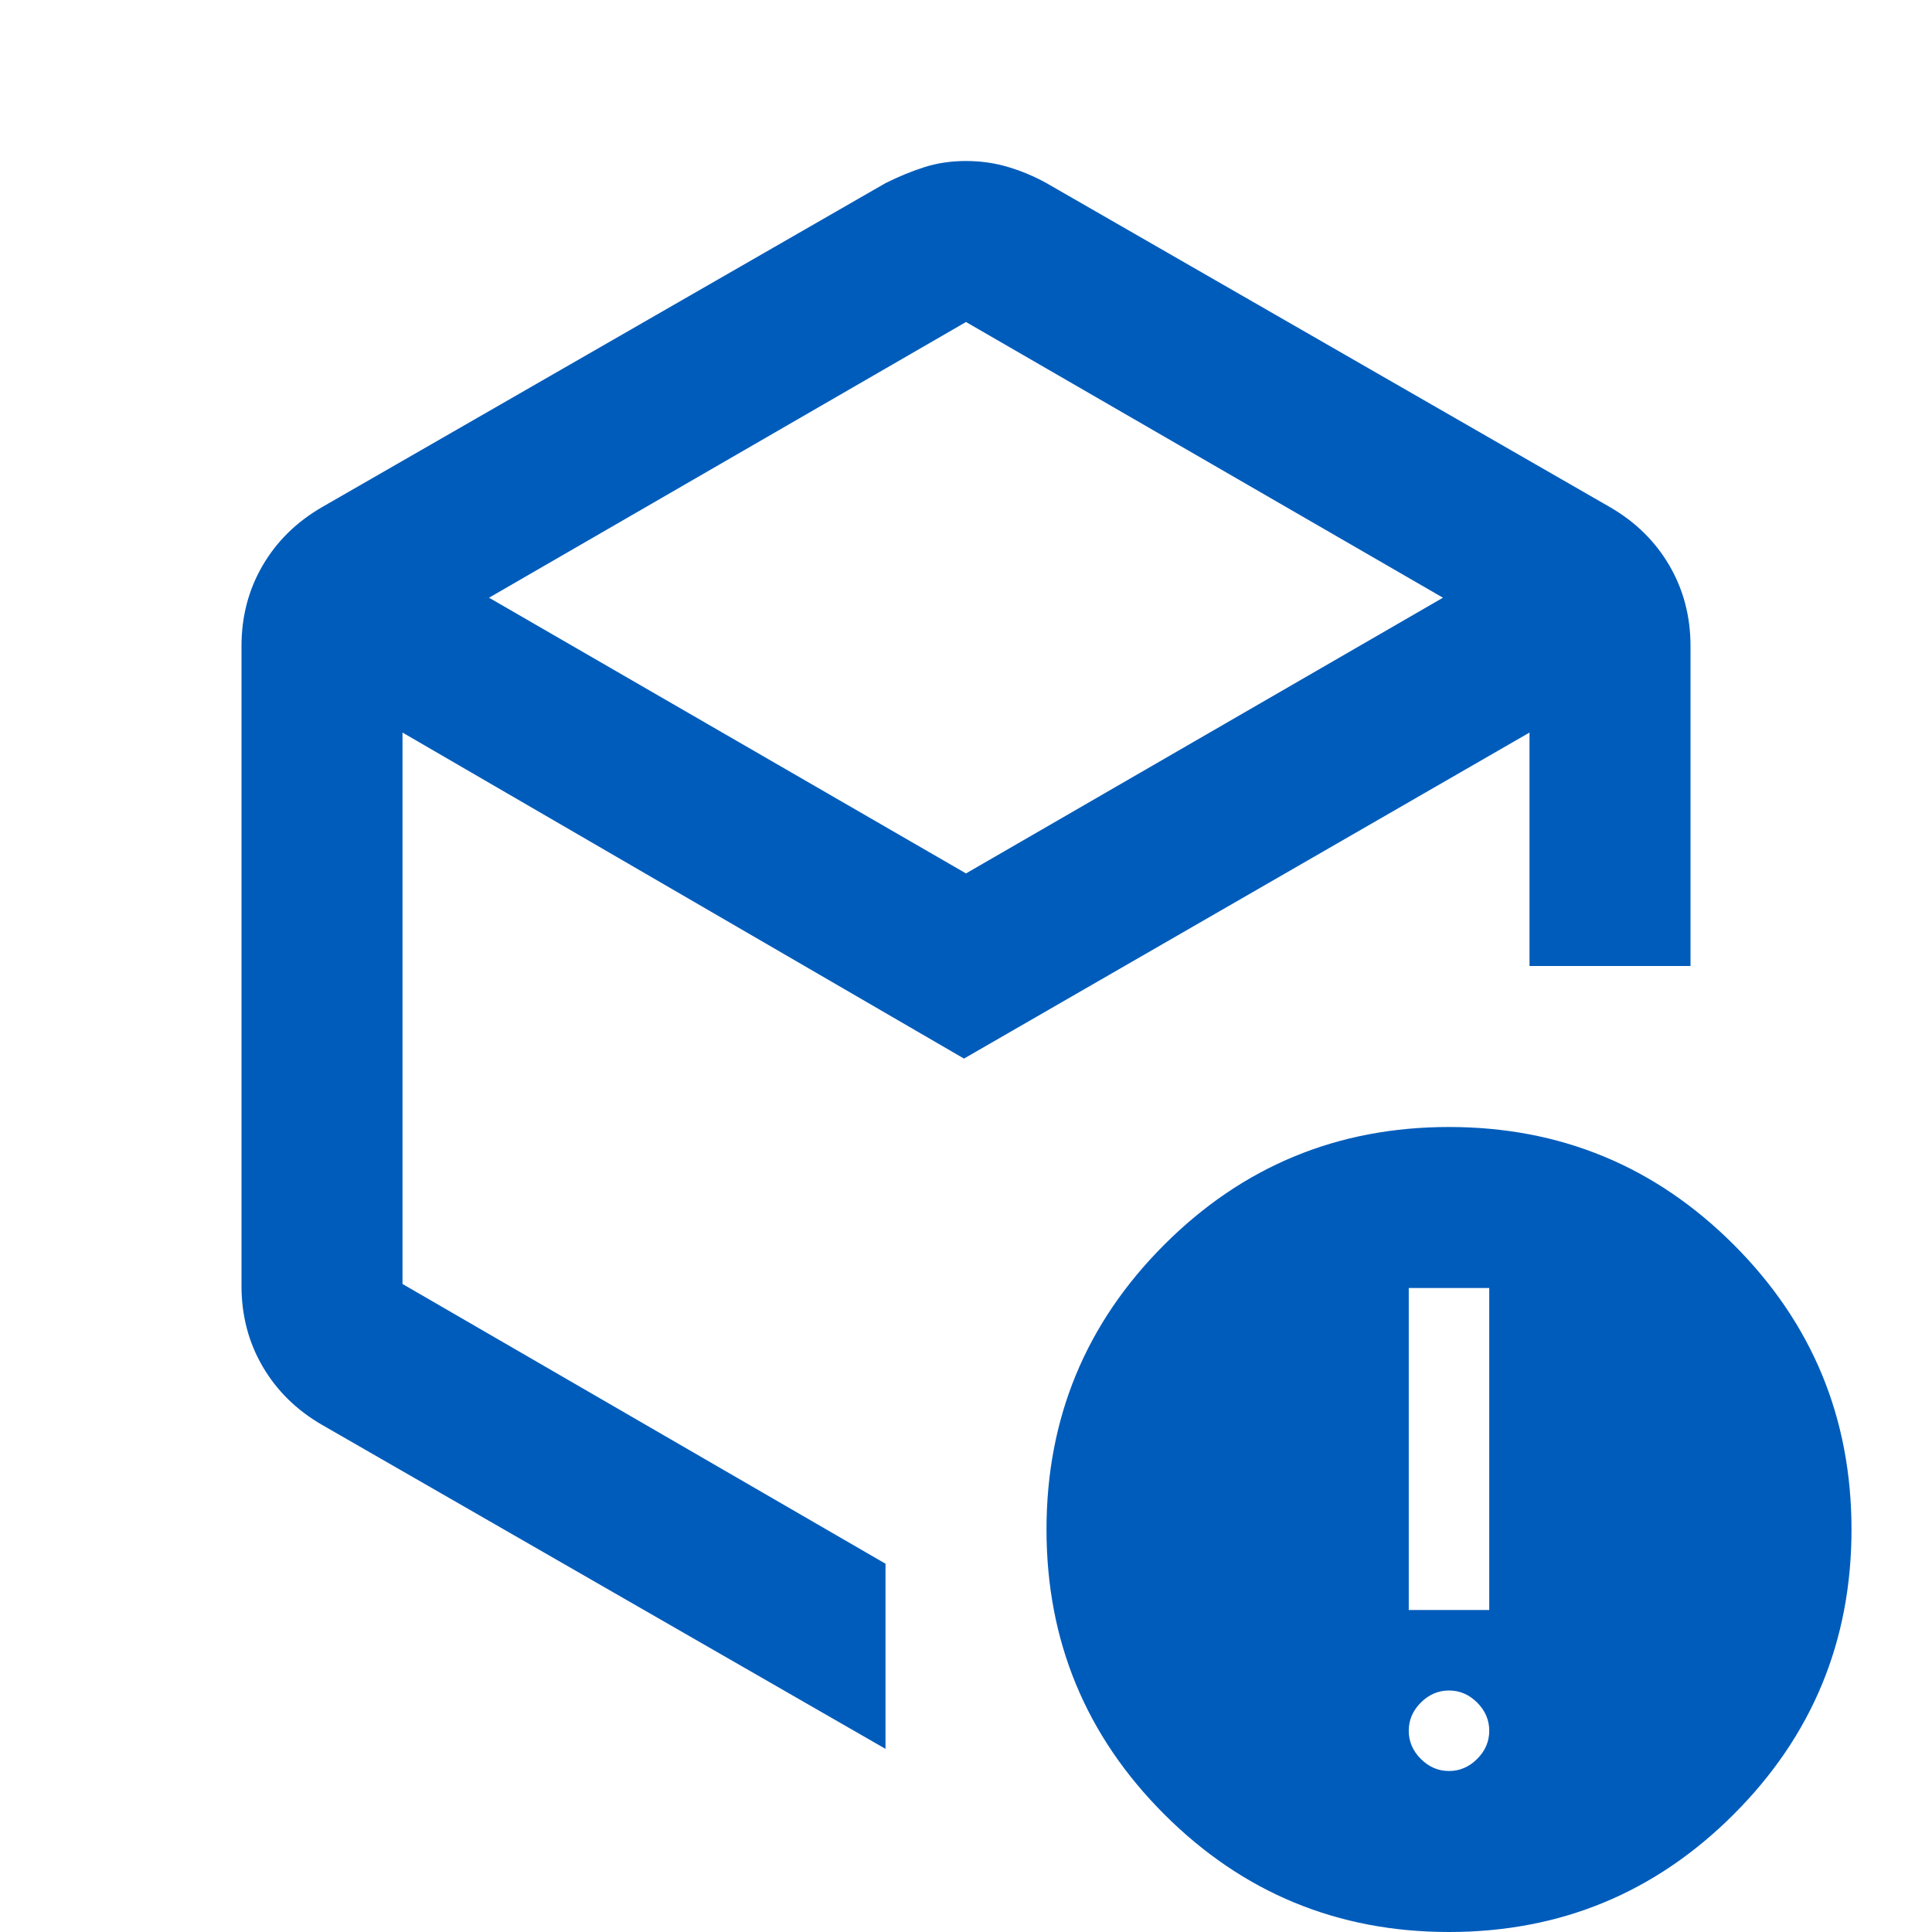 <svg xmlns="http://www.w3.org/2000/svg" height="24px" viewBox="0 -960 960 960" width="24px" fill="#005cbb"><path d="M480-800 243-663l237 137 237-137-237-137ZM120-321v-318q0-22 10.5-40t29.5-29l280-161q10-5 19.5-8t20.5-3q11 0 21 3t19 8l280 161q19 11 29.5 29t10.5 40v159h-80v-116L479-434 200-596v274l240 139v92L160-252q-19-11-29.5-29T120-321ZM720-80q8 0 14-6t6-14q0-8-6-14t-14-6q-8 0-14 6t-6 14q0 8 6 14t14 6Zm-20-80h40v-160h-40v160ZM720 0q-83 0-141.5-58.5T520-200q0-83 58.5-141.5T720-400q83 0 141.5 58.5T920-200q0 83-58.5 141.5T720 0ZM480-491Z"/></svg>
